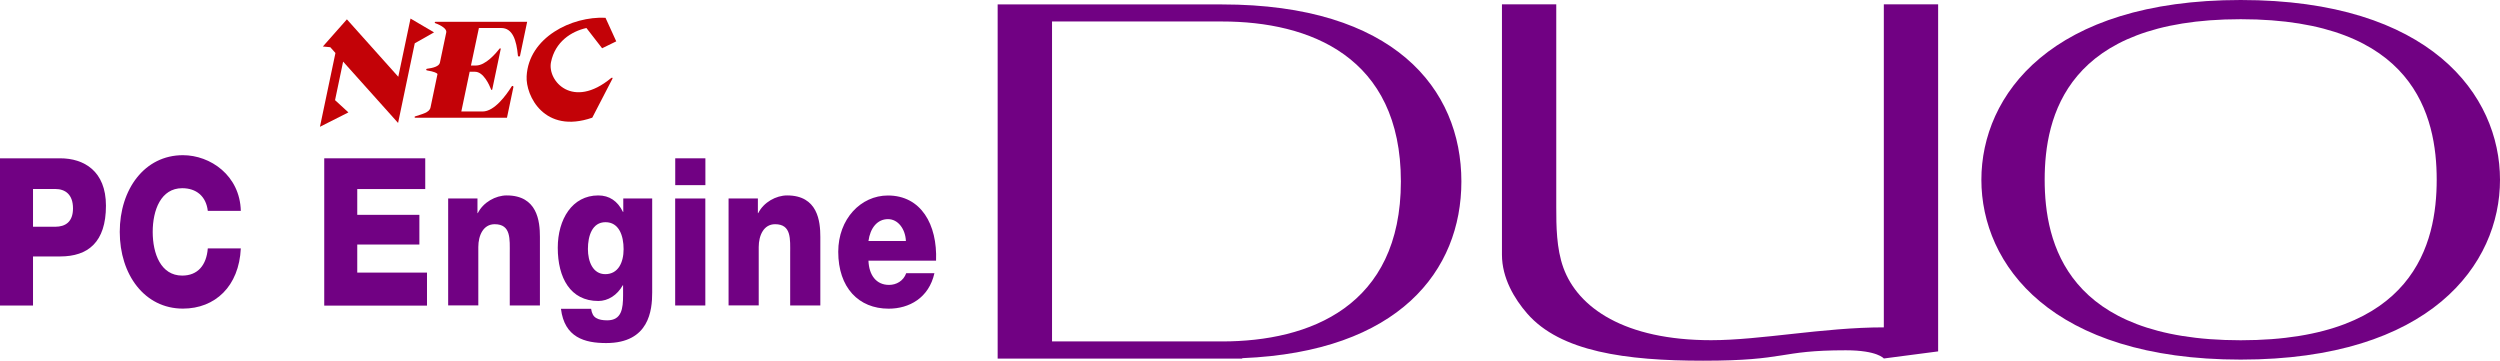<?xml version="1.0" encoding="utf-8"?>
<!-- Generator: Adobe Illustrator 26.3.1, SVG Export Plug-In . SVG Version: 6.00 Build 0)  -->
<svg version="1.1" id="Layer_1" xmlns="http://www.w3.org/2000/svg" xmlns:xlink="http://www.w3.org/1999/xlink" x="0px" y="0px"
	 viewBox="0 0 3839 554" style="enable-background:new 0 0 3839 554;" xml:space="preserve">
<style type="text/css">
	.st0{fill:#710183;}
	.st1{fill:#C30207;}
	.st2{fill:#FFFFFF;}
	.st3{fill:#999DA1;}
</style>
<g>
	<g>
		<path class="st0" d="M2244.1,278.7L2244.1,278.7L2244.1,278.7c0-142.5-103.7-271.9-367.6-271.9l0,0h-261.1h-36.4H1532v543.9h47.1
			h36.4h292.1V550C2148.5,540.2,2244.1,415.4,2244.1,278.7L2244.1,278.7L2244.1,278.7z M1876.6,524.3h-261.1V33h261.1l0,0
			c134.2,0,274.6,53.6,274.6,245.7C2151.1,470.8,2010.7,524.3,1876.6,524.3z"/>
		<path class="st0" d="M2892.8,6.7v496c-93,0-189.1,19.7-265.2,19.7c-132.9,0-204.6-49.8-226.9-111.3
			c-10.7-29.6-10.9-64.5-10.9-92.8h0V6.7h-83.4v292.4v92.1c0,35.8,19.2,67.8,38.7,90.2c51,58.7,151.6,72.5,270.1,72.5
			c130.8,0,114.9-16,219.1-16c48.8,0,58.5,12.6,58.5,12.6l83.4-10.9V6.7H2892.8z"/>
		<path class="st0" d="M3440.8,0c-290.9,0-398.2,145.9-398.2,276.1s107.3,276.1,398.2,276.1c290.9,0,398.2-145.9,398.2-276.1
			S3731.7,0,3440.8,0z M3440.8,522.5c-267,0-301-149.2-301-246.5s33.9-246.5,301-246.5s301,149.2,301,246.5
			S3707.8,522.5,3440.8,522.5z"/>
	</g>
	<g>
		<g>
			<path class="st0" d="M0,243.1h92.4c36.3,0,70.3,19.3,70.3,72.8c0,56-27.5,77.9-70.3,77.9H50.7v75.4H0V243.1z M50.7,348.2h34.1
				c15.8,0,27.3-7.6,27.3-28.2c0-21.2-11.7-29.8-27.3-29.8H50.7V348.2z"/>
			<path class="st0" d="M319.1,323.8c-2.7-22.8-18-34.8-39.3-34.8c-32.7,0-45.3,33.6-45.3,67.1s12.5,67.1,45.3,67.1
				c23.7,0,37.3-15.8,39.3-41.8h50.7c-2.7,58.3-39.5,92.5-88.9,92.5c-58.9,0-97-52.2-97-117.8s38.2-117.8,97-117.8
				c42,0,87.5,31,88.9,85.5H319.1z"/>
			<path class="st0" d="M497.9,243.1H653v47.2H548.6v39.6H644v45.6h-95.4v43.1h107.1v50.7H497.9V243.1z"/>
			<path class="st0" d="M688.2,304.8h45v22.5h0.5c8.4-16.8,27.5-27.2,44.4-27.2c47.2,0,51,39.9,51,63.6v105.4h-46.3v-79.5
				c0-22.5,2.2-45.3-23.2-45.3c-17.4,0-25.1,17.1-25.1,35.1v89.6h-46.3V304.8z"/>
			<path class="st0" d="M1001.5,449.2c0,26.9-4.4,77.6-70.6,77.6c-33,0-64.1-8.5-69.5-52.6h46.3c1.1,7.3,3.5,11.7,7.9,14.2
				c4.1,2.5,9.8,3.5,16.9,3.5c22.1,0,24.3-18,24.3-38.3v-15.5h-0.5c-8.5,15.2-22.6,24.1-37.6,24.1c-42.8,0-62.2-35.5-62.2-81.7
				c0-43.7,22.1-80.4,62.2-80.4c16.9,0,29.7,8.5,37.9,25.3h0.5v-20.6h44.4V449.2z M929.8,341.2c-20.4,0-27,20.9-27,41.2
				c0,19.3,7.6,38.6,26.7,38.6c19.6,0,28.1-17.7,28.1-38.3C957.6,361.8,950.5,341.2,929.8,341.2z"/>
			<path class="st0" d="M1083.2,284.3h-46.3v-41.2h46.3V284.3z M1036.8,304.8h46.3v164.3h-46.3V304.8z"/>
			<path class="st0" d="M1118.8,304.8h45v22.5h0.5c8.4-16.8,27.5-27.2,44.4-27.2c47.2,0,51,39.9,51,63.6v105.4h-46.3v-79.5
				c0-22.5,2.2-45.3-23.2-45.3c-17.4,0-25.1,17.1-25.1,35.1v89.6h-46.3V304.8z"/>
			<path class="st0" d="M1333.6,400.1c0.8,22.5,12,37.4,31.6,37.4c11.2,0,22.1-6,26.4-18h43.3c-8.5,38-38.7,54.5-70.3,54.5
				c-46.1,0-77.4-32.3-77.4-87.4c0-50.3,34.6-86.4,76.3-86.4c50.7,0,76.1,44.3,73.9,100.1H1333.6z M1391.1,370.1
				c-0.8-18.4-12-33.6-27.5-33.6c-16.4,0-27.3,13.6-30,33.6H1391.1z"/>
		</g>
		<g>
			<polygon class="st1" points="636.9,66.5 666.5,49.7 630.4,28.5 611.6,117.9 532.7,29.7 495.8,71.4 507.2,72.5 515.1,81.4 
				491.3,194.7 535,172.6 514.5,153.8 526.9,94.6 611.3,188.8 			"/>
			<path class="st1" d="M797.9,33.5H689.8h-1.1h-20.1c-1.1,0-1.4,1.6-0.4,2c10.2,3.7,18.1,9.2,17.1,14.1l-9.8,46.7
				c-1.2,5.7-10.9,8.2-19.9,9.3c-1.5,0.2-1.5,2.3,0,2.5c11.5,1.9,15.7,4.2,16.2,5.7L661.1,165c-1.7,8.2-13.5,10.2-23.8,13.8
				c-1.1,0.4-0.8,2,0.4,2h20.1h12.1h36.6h49.3H778h0.5l9.9-47.1c0.4-1.6-1.8-2.4-2.6-1.1c-8.2,13.1-26.4,38.6-44.7,38.6h-32.7
				l12.8-61h8.3h0c12.8,0,21.7,19.7,24.7,27.3c0.4,0.9,1.6,0.8,1.7-0.2l13-62c0.2-1-1-1.5-1.6-0.8c-6,7.7-21.8,26.1-36.4,26.1h-7.7
				L735.4,43h34.2c17.7,0,23.5,18.9,25.7,42.3c0.2,1.9,2.9,2.1,3.3,0.2l10.9-52L797.9,33.5L797.9,33.5z"/>
			<path class="st1" d="M909.5,180.7l30.9-59.7c0.9-1.7-0.5-2.3-2-1.1c-58.8,48.7-98.1,4.5-92.3-24.4c6.4-31.6,31.3-47.3,54.4-52.5
				l24.1,31.1l21.7-10.6l-16.5-36.2c-51.9-2.5-117.9,30.1-121.1,89.7C807,146.8,835.8,206.3,909.5,180.7z"/>
		</g>
	</g>
</g>
</svg>
